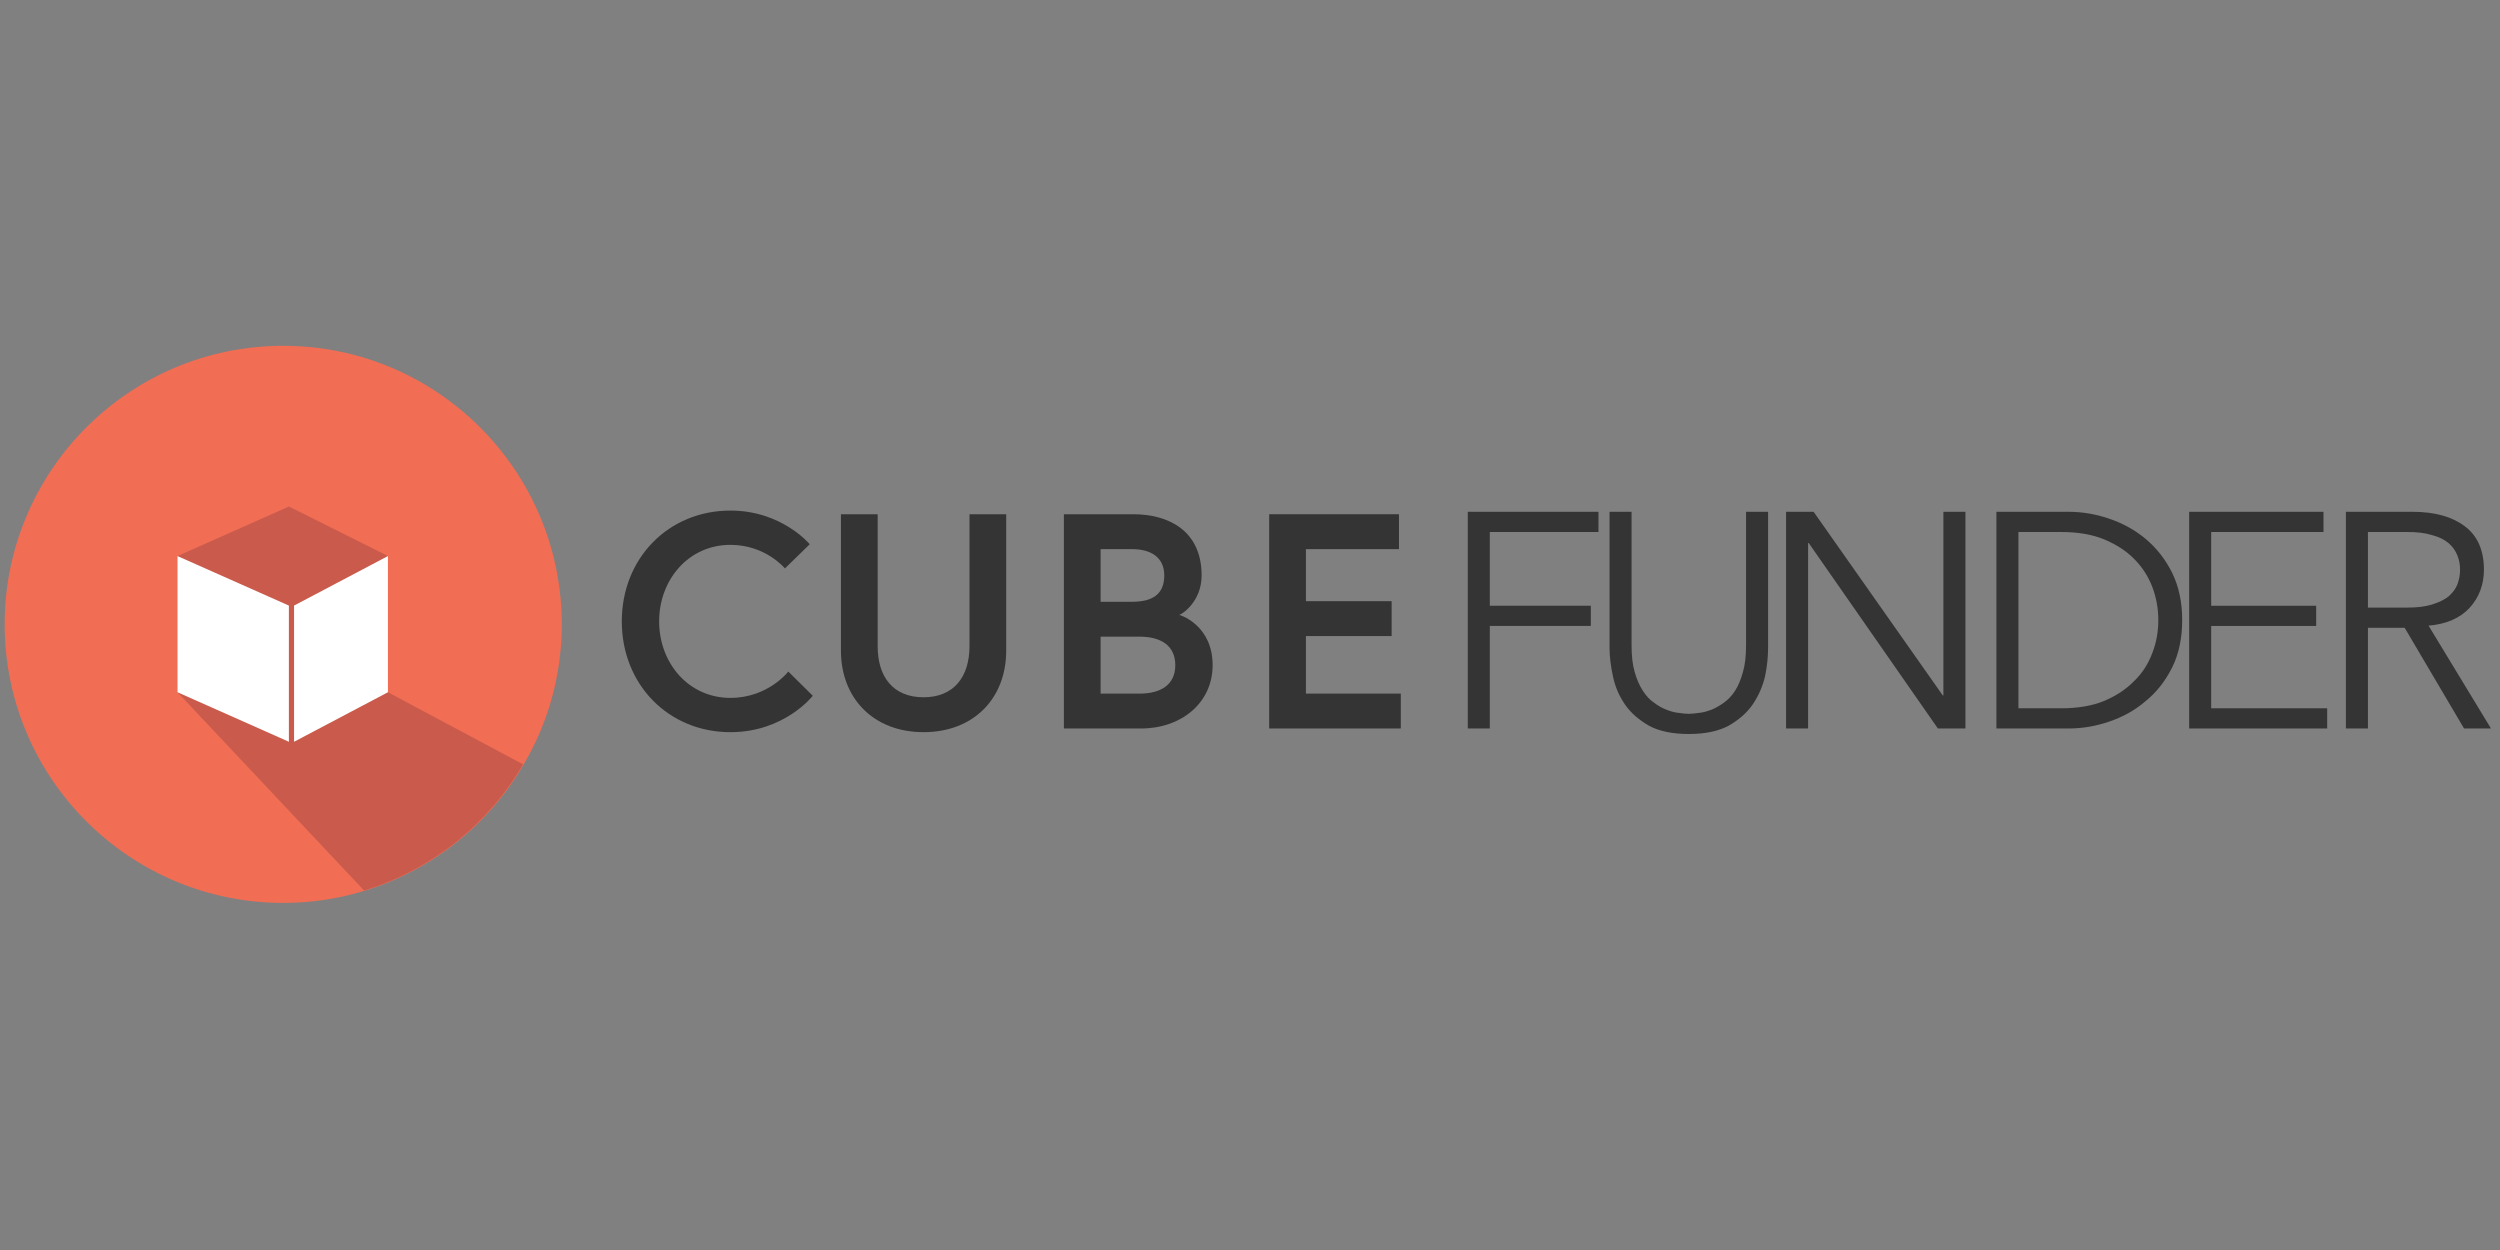 <?xml version="1.0" encoding="UTF-8" standalone="no"?><!DOCTYPE svg PUBLIC "-//W3C//DTD SVG 1.1//EN" "http://www.w3.org/Graphics/SVG/1.1/DTD/svg11.dtd"><svg width="100%" height="100%" viewBox="0 0 1024 512" version="1.1" xmlns="http://www.w3.org/2000/svg" xmlns:xlink="http://www.w3.org/1999/xlink" xml:space="preserve" style="fill-rule:evenodd;clip-rule:evenodd;stroke-linejoin:round;stroke-miterlimit:2;"><rect x="0" y="0" width="1024" height="512" fill="#808080" stroke="none"/><title>Cubefunder</title><desc>At Cubefunder, we understand what it is like to own and run a small to medium-sized business. Even when things are going well, cashflow can be an ongoing struggle and a source of much stress. That is why when we reviewed the existing funding options for SME’s, we felt something new was required.</desc>    <g transform="matrix(5.071,0,0,5.071,-976.798,-2449.64)">        <g transform="matrix(0.333,0,0,0.333,84.166,358.428)">            <g transform="matrix(74.24,0,0,74.24,474,551)">                <path d="M0.389,-0.1c-0.138,0 -0.233,-0.115 -0.233,-0.25c0,-0.135 0.095,-0.25 0.233,-0.25c0.115,0 0.178,0.077 0.178,0.077l0.081,-0.079c0,0 -0.091,-0.11 -0.259,-0.11c-0.202,0 -0.355,0.155 -0.355,0.362c0,0.207 0.153,0.362 0.355,0.362c0.177,0 0.269,-0.119 0.269,-0.119l-0.08,-0.079c0,0 -0.066,0.086 -0.189,0.086Z" style="fill:rgb(53,52,53);fill-rule:nonzero;"/>            </g>            <g transform="matrix(74.24,0,0,74.24,524.186,551)">                <path d="M0.494,-0.269c0,0.1 -0.051,0.167 -0.15,0.167c-0.1,0 -0.15,-0.067 -0.15,-0.167l0,-0.431l-0.12,0l0,0.446c0,0.154 0.105,0.266 0.27,0.266c0.165,0 0.27,-0.112 0.27,-0.266l0,-0.446l-0.12,0l0,0.431Z" style="fill:rgb(53,52,53);fill-rule:nonzero;"/>            </g>            <g transform="matrix(74.24,0,0,74.24,578.263,551)">                <path d="M0.074,0l0.252,0c0.132,0 0.234,-0.084 0.234,-0.207c0,-0.126 -0.099,-0.162 -0.109,-0.164c0.01,-0.003 0.073,-0.044 0.073,-0.129c0,-0.147 -0.109,-0.2 -0.223,-0.2l-0.227,0l0,0.7Zm0.248,-0.114l-0.128,0l0,-0.186l0.128,0c0.066,0 0.116,0.027 0.116,0.093c0,0.066 -0.05,0.093 -0.116,0.093Zm-0.128,-0.3l0,-0.172l0.103,0c0.059,0 0.105,0.025 0.105,0.086c0,0.061 -0.038,0.086 -0.105,0.086l-0.103,0Z" style="fill:rgb(53,52,53);fill-rule:nonzero;"/>            </g>            <g transform="matrix(74.24,0,0,74.24,628.065,551)">                <path d="M0.194,-0.586l0.304,0l0,-0.114l-0.424,0l0,0.7l0.43,0l0,-0.114l-0.31,0l0,-0.188l0.28,0l0,-0.114l-0.28,0l0,-0.17Z" style="fill:rgb(53,52,53);fill-rule:nonzero;"/>            </g>            <g transform="matrix(74.24,0,0,74.24,674.601,551)">                <path d="M0.168,0l-0.072,0l0,-0.708l0.427,0l0,0.066l-0.355,0l0,0.241l0.33,0l0,0.066l-0.33,0l0,0.335Z" style="fill:rgb(53,52,53);fill-rule:nonzero;"/>            </g>            <g transform="matrix(74.24,0,0,74.24,709.878,551)">                <path d="M0.602,-0.264c0,0.029 -0.003,0.061 -0.01,0.094c-0.008,0.033 -0.021,0.063 -0.04,0.091c-0.019,0.028 -0.046,0.051 -0.079,0.07c-0.034,0.018 -0.077,0.027 -0.13,0.027c-0.053,0 -0.097,-0.009 -0.13,-0.027c-0.033,-0.019 -0.06,-0.042 -0.079,-0.07c-0.019,-0.028 -0.032,-0.058 -0.039,-0.092c-0.007,-0.033 -0.011,-0.064 -0.011,-0.093l0,-0.444l0.072,0l0,0.436c0,0.034 0.003,0.063 0.01,0.087c0.007,0.025 0.016,0.045 0.027,0.062c0.011,0.017 0.023,0.03 0.037,0.039c0.013,0.01 0.027,0.018 0.041,0.023c0.013,0.005 0.026,0.009 0.039,0.01c0.013,0.002 0.024,0.003 0.033,0.003c0.009,0 0.02,-0.001 0.033,-0.003c0.013,-0.001 0.026,-0.005 0.04,-0.01c0.013,-0.005 0.027,-0.013 0.041,-0.023c0.013,-0.009 0.026,-0.022 0.037,-0.039c0.011,-0.017 0.019,-0.037 0.026,-0.062c0.007,-0.024 0.01,-0.053 0.01,-0.087l0,-0.436l0.072,0l0,0.444Z" style="fill:rgb(53,52,53);fill-rule:nonzero;"/>            </g>            <g transform="matrix(74.24,0,0,74.24,751.806,551)">                <path d="M0.608,-0.108l0.002,0l0,-0.6l0.072,0l0,0.708l-0.09,0l-0.422,-0.606l-0.002,0l0,0.606l-0.072,0l0,-0.708l0.09,0l0.422,0.6Z" style="fill:rgb(53,52,53);fill-rule:nonzero;"/>            </g>            <g transform="matrix(74.24,0,0,74.24,803.565,551)">                <path d="M0.158,-0.066l0.14,0c0.054,0 0.101,-0.008 0.14,-0.024c0.04,-0.017 0.073,-0.039 0.099,-0.066c0.027,-0.026 0.046,-0.057 0.059,-0.092c0.013,-0.034 0.019,-0.069 0.019,-0.106c0,-0.037 -0.006,-0.072 -0.019,-0.107c-0.013,-0.034 -0.032,-0.065 -0.059,-0.092c-0.026,-0.027 -0.059,-0.048 -0.099,-0.065c-0.039,-0.016 -0.086,-0.024 -0.14,-0.024l-0.14,0l0,0.576Zm-0.072,-0.642l0.235,0c0.044,0 0.088,0.007 0.132,0.022c0.045,0.015 0.085,0.037 0.12,0.066c0.036,0.03 0.065,0.067 0.087,0.111c0.022,0.045 0.033,0.096 0.033,0.155c0,0.059 -0.011,0.111 -0.033,0.155c-0.022,0.044 -0.051,0.081 -0.087,0.11c-0.035,0.03 -0.075,0.052 -0.12,0.067c-0.044,0.015 -0.088,0.022 -0.132,0.022l-0.235,0l0,-0.708Z" style="fill:rgb(53,52,53);fill-rule:nonzero;"/>            </g>            <g transform="matrix(74.24,0,0,74.24,849.576,551)">                <path d="M0.168,-0.066l0.379,0l0,0.066l-0.451,0l0,-0.708l0.439,0l0,0.066l-0.367,0l0,0.241l0.343,0l0,0.066l-0.343,0l0,0.269Z" style="fill:rgb(53,52,53);fill-rule:nonzero;"/>            </g>            <g transform="matrix(74.24,0,0,74.24,887.6,551)">                <path d="M0.168,-0.395l0.128,0c0.032,0 0.059,-0.003 0.081,-0.01c0.023,-0.007 0.041,-0.016 0.054,-0.026c0.013,-0.012 0.023,-0.024 0.029,-0.039c0.006,-0.016 0.009,-0.032 0.009,-0.049c0,-0.017 -0.003,-0.032 -0.009,-0.047c-0.006,-0.015 -0.016,-0.029 -0.029,-0.04c-0.013,-0.011 -0.031,-0.02 -0.054,-0.026c-0.022,-0.007 -0.049,-0.01 -0.081,-0.01l-0.128,0l0,0.247Zm0,0.395l-0.072,0l0,-0.708l0.218,0c0.072,0 0.129,0.016 0.17,0.047c0.042,0.031 0.063,0.079 0.063,0.142c0,0.049 -0.016,0.091 -0.047,0.125c-0.031,0.033 -0.075,0.053 -0.134,0.058l0.204,0.336l-0.088,0l-0.194,-0.329l-0.12,0l0,0.329Z" style="fill:rgb(53,52,53);fill-rule:nonzero;"/>            </g>        </g>        <g transform="matrix(1,0,0,1,-49.041,36)">            <g transform="matrix(1,0,0,1,-17.959,13)">                <path d="M288.978,506.047c-2.043,0.62 -4.222,0.953 -6.478,0.953c-12.418,0 -22.5,-10.082 -22.5,-22.5c0,-12.418 10.082,-22.5 22.5,-22.5c12.418,0 22.5,10.082 22.5,22.5c0,4.095 -1.096,7.935 -3.037,11.244l-0.046,0.079c-2.803,4.832 -7.37,8.521 -12.842,10.194l-0.097,0.03Z" style="fill:rgb(241,109,84);"/>            </g>            <g transform="matrix(1,0,0,1,5.417,-56.017)">                <path d="M250.583,559l0,-11l9,-4l8,4l0,11l10.917,5.823c-2.803,4.832 -7.37,8.521 -12.843,10.194l-15.074,-16.017Z" style="fill:rgb(202,91,76);"/>                <g transform="matrix(1,0,0,1,43.583,20)">                    <path d="M216,532l-9,-4l0,11l9,4l0,-11Z" style="fill:white;"/>                </g>                <g transform="matrix(1,0,0,1,46.583,6.673)">                    <path d="M221,552.327l0,-11l-7.583,4l0,11l7.583,-4Z" style="fill:white;"/>                </g>            </g>        </g>    </g></svg>